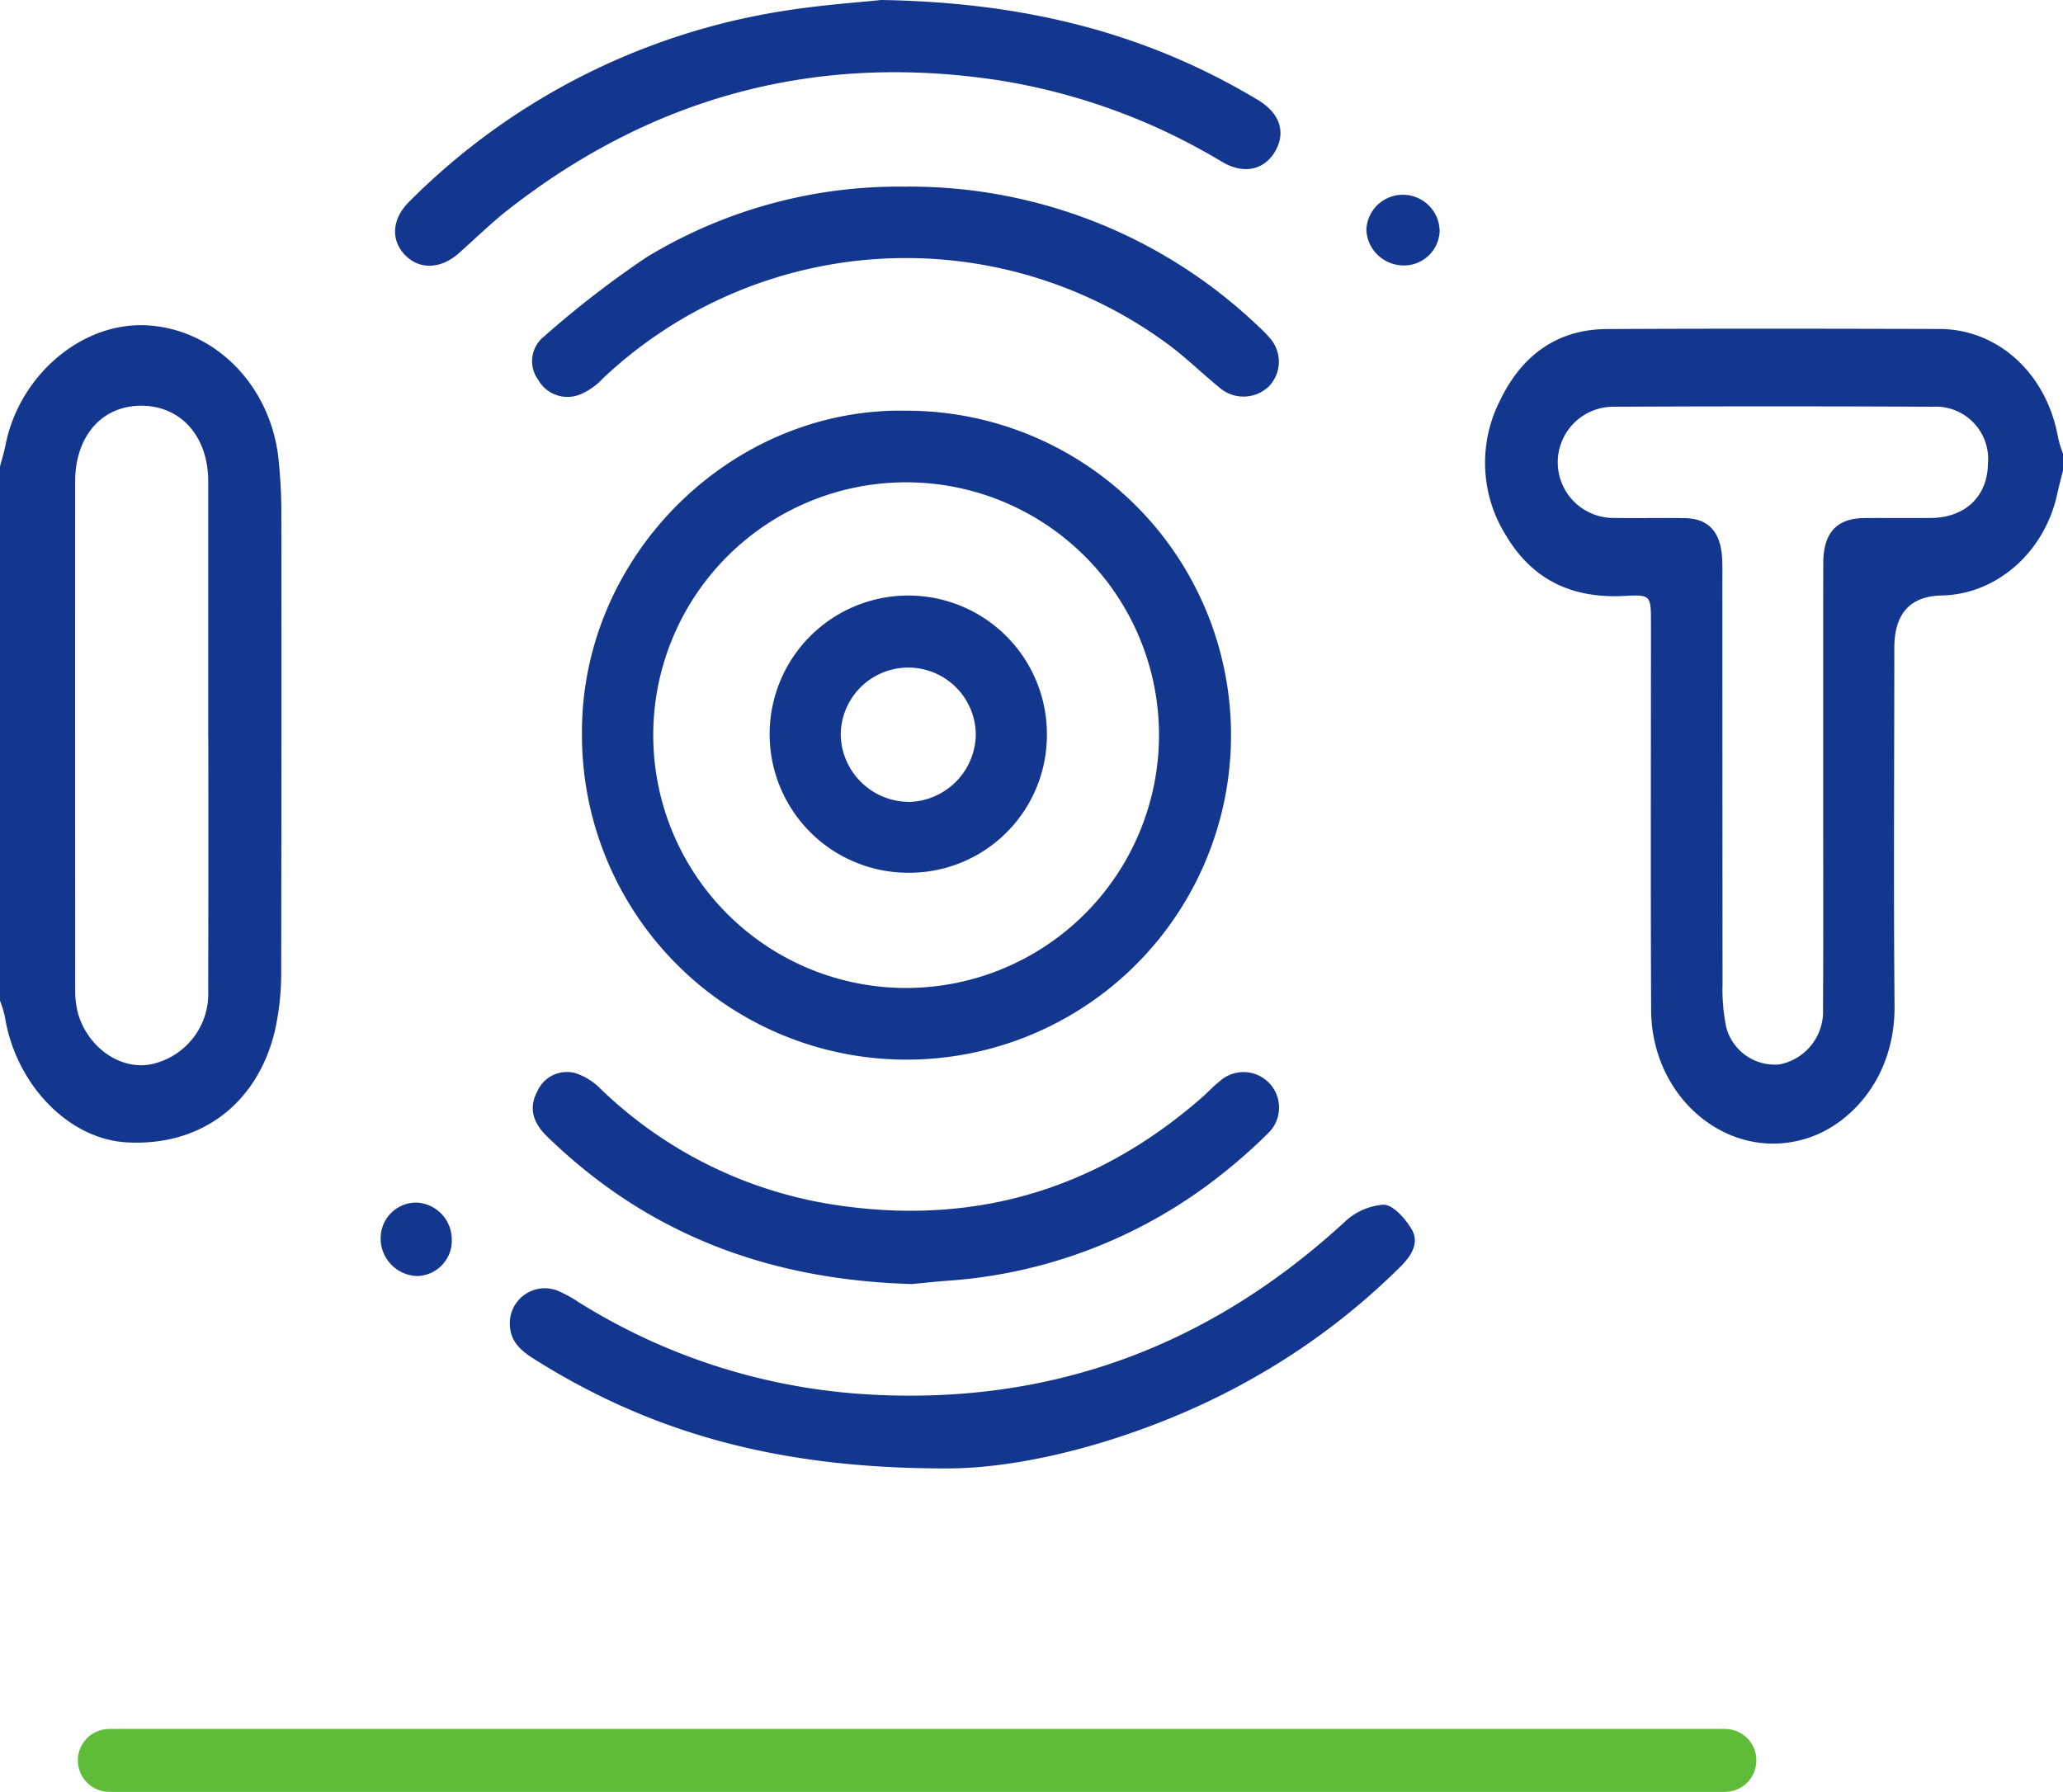 <svg xmlns="http://www.w3.org/2000/svg" width="196.647" height="170.834" viewBox="0 0 196.647 170.834">
  <g id="Group_69" data-name="Group 69" transform="translate(-868.58 -5110.166)">
    <g id="Artboard_15" data-name="Artboard 15" transform="translate(855.619 5058.85)">
      <path id="Path_151" data-name="Path 151" d="M179.465,91.335c-.19.762-.394,1.52-.562,2.289-1.208,5.517-5.78,9.527-10.991,9.627q-4.525.084-4.525,5.012c0,11.359-.08,22.718.022,34.073.062,6.828-4.1,11.162-7.988,12.546-7.466,2.654-15.177-3.444-15.217-12.125-.055-12.293-.015-24.586-.015-36.88,0-2.6-.011-2.722-2.43-2.586-4.711.265-8.663-1.239-11.342-5.685a13.048,13.048,0,0,1-.631-12.911c2.113-4.439,5.576-6.816,10.17-6.844,10.579-.056,21.155-.036,31.734-.008,5.634.016,10.258,4.31,11.313,10.4a11.475,11.475,0,0,0,.463,1.492v1.6ZM156.6,121.414h.007c0-7.085-.011-14.166.007-21.25.007-2.891,1.281-4.27,3.919-4.294,2.127-.02,4.255.016,6.386-.012,3.241-.04,5.339-2.061,5.39-5.144a4.993,4.993,0,0,0-5.288-5.457q-15.234-.072-30.464,0a5.3,5.3,0,1,0,.095,10.6c2.248.04,4.5-.016,6.747.02,2.266.036,3.43,1.3,3.573,3.813.04.734.026,1.472.026,2.205q0,19.246.015,38.491a17.788,17.788,0,0,0,.339,3.973,4.779,4.779,0,0,0,5.091,3.6,5.136,5.136,0,0,0,4.146-5.289c.044-7.085.015-14.166.015-21.25Z" transform="translate(30.143 4.837)" fill="#13378e"/>
      <path id="Path_152" data-name="Path 152" d="M12.961,91.016c.179-.689.39-1.371.529-2.068,1.314-6.658,7.295-11.732,13.462-11.4,6.543.349,11.886,5.812,12.575,12.9.153,1.587.252,3.191.252,4.786q.027,21.921-.015,43.842a25.279,25.279,0,0,1-.6,5.732c-1.682,7.031-7.153,11.059-14.185,10.63-5.529-.341-10.528-5.543-11.557-12a10.476,10.476,0,0,0-.46-1.5V91.02Zm19.848,25.661q0-12.127,0-24.25c-.007-4.329-2.638-7.243-6.452-7.215-3.711.028-6.229,2.93-6.233,7.227q-.011,24.152.007,48.3a8.774,8.774,0,0,0,.252,2.361c.934,3.283,3.992,5.427,6.9,4.914a6.873,6.873,0,0,0,5.525-7.091q.027-12.127.007-24.25Z" transform="translate(0 4.785)" fill="#13378e"/>
      <path id="Path_153" data-name="Path 153" d="M87.363,81.47a30.935,30.935,0,1,1-30.905,30.909C56.308,95.289,70.719,81.149,87.363,81.47Zm24.1,30.851A24.105,24.105,0,1,0,87.41,136.508a24.128,24.128,0,0,0,24.052-24.187Z" transform="translate(11.976 9.001)" fill="#13378e"/>
      <path id="Path_154" data-name="Path 154" d="M91.5,167.68c-15.889-.051-27.836-3.532-38.791-10.437-1.222-.77-2.259-1.649-2.3-3.262a3.335,3.335,0,0,1,4.448-3.284,11.741,11.741,0,0,1,2.076,1.113,58.287,58.287,0,0,0,27.063,8.78c17.691,1.179,32.931-4.419,45.955-16.378a6.028,6.028,0,0,1,3.74-1.675c.923.022,2.062,1.317,2.66,2.314.8,1.328-.033,2.576-1.018,3.565a65.769,65.769,0,0,1-14.374,10.824c-8.911,5.021-20.607,8.583-29.468,8.441Z" transform="translate(11.152 23.632)" fill="#13378e"/>
      <path id="Path_155" data-name="Path 155" d="M88.347,51.316c13.889.223,25.38,3.2,35.934,9.535,2.091,1.255,2.679,3.087,1.638,4.886-1.029,1.781-2.981,2.237-5.058,1.014a59.232,59.232,0,0,0-21.034-7.74C82.4,56.294,66.74,60.428,52.851,71.27c-1.671,1.306-3.189,2.81-4.784,4.215-1.679,1.482-3.693,1.555-5.051.186-1.431-1.438-1.317-3.489.372-5.145A64.427,64.427,0,0,1,78.954,52.374c3.642-.588,7.342-.836,9.393-1.058Z" transform="translate(8.595 0)" fill="#13378e"/>
      <path id="Path_156" data-name="Path 156" d="M88.692,152.054c-13.812-.394-25.293-4.835-34.8-14.093-1.255-1.222-1.781-2.62-.916-4.262a3.086,3.086,0,0,1,3.642-1.752,5.946,5.946,0,0,1,2.412,1.514,40.986,40.986,0,0,0,21.242,10.867c13.568,2.365,25.607-.927,36.011-10.013.595-.518,1.131-1.109,1.748-1.595a3.386,3.386,0,0,1,4.58,4.988,52.258,52.258,0,0,1-5.226,4.532,47.135,47.135,0,0,1-25.18,9.492c-1.39.1-2.777.255-3.522.325Z" transform="translate(11.195 21.68)" fill="#13378e"/>
      <path id="Path_157" data-name="Path 157" d="M88.229,66.361A48.151,48.151,0,0,1,121.86,79.812a10.131,10.131,0,0,1,1.011,1.047,3.391,3.391,0,0,1-.088,4.492,3.486,3.486,0,0,1-4.638.277c-1.653-1.336-3.178-2.835-4.872-4.116A42.087,42.087,0,0,0,59.25,84.643a6.214,6.214,0,0,1-2.2,1.544,3.2,3.2,0,0,1-3.967-1.4,3,3,0,0,1,.555-4.138,93.409,93.409,0,0,1,9.776-7.558,46.275,46.275,0,0,1,24.808-6.722Z" transform="translate(11.184 2.745)" fill="#13378e"/>
      <path id="Path_158" data-name="Path 158" d="M48.841,146A3.369,3.369,0,0,1,45.5,149.37a3.588,3.588,0,0,1-3.438-3.726,3.394,3.394,0,0,1,3.445-3.277A3.528,3.528,0,0,1,48.838,146Z" transform="translate(7.186 23.601)" fill="#13378e"/>
      <path id="Path_159" data-name="Path 159" d="M120.966,67.02a3.5,3.5,0,0,1,3.423,3.492,3.4,3.4,0,0,1-3.62,3.237,3.555,3.555,0,0,1-3.365-3.383A3.476,3.476,0,0,1,120.966,67.02Z" transform="translate(25.799 2.867)" fill="#13378e"/>
      <path id="Path_163" data-name="Path 163" d="M84.533,122.808A13.215,13.215,0,1,1,97.86,109.791a13.124,13.124,0,0,1-13.327,13.017Zm.117-6.751a6.528,6.528,0,0,0,6.434-6.372,6.437,6.437,0,1,0-12.875,0,6.528,6.528,0,0,0,6.441,6.364Z" transform="translate(14.892 11.715)" fill="#13378e"/>
    </g>
    <line id="Line_2" data-name="Line 2" x2="154" transform="translate(879 5278)" fill="none" stroke="#5fbc38" stroke-linecap="round" stroke-width="6"/>
  </g>
</svg>
